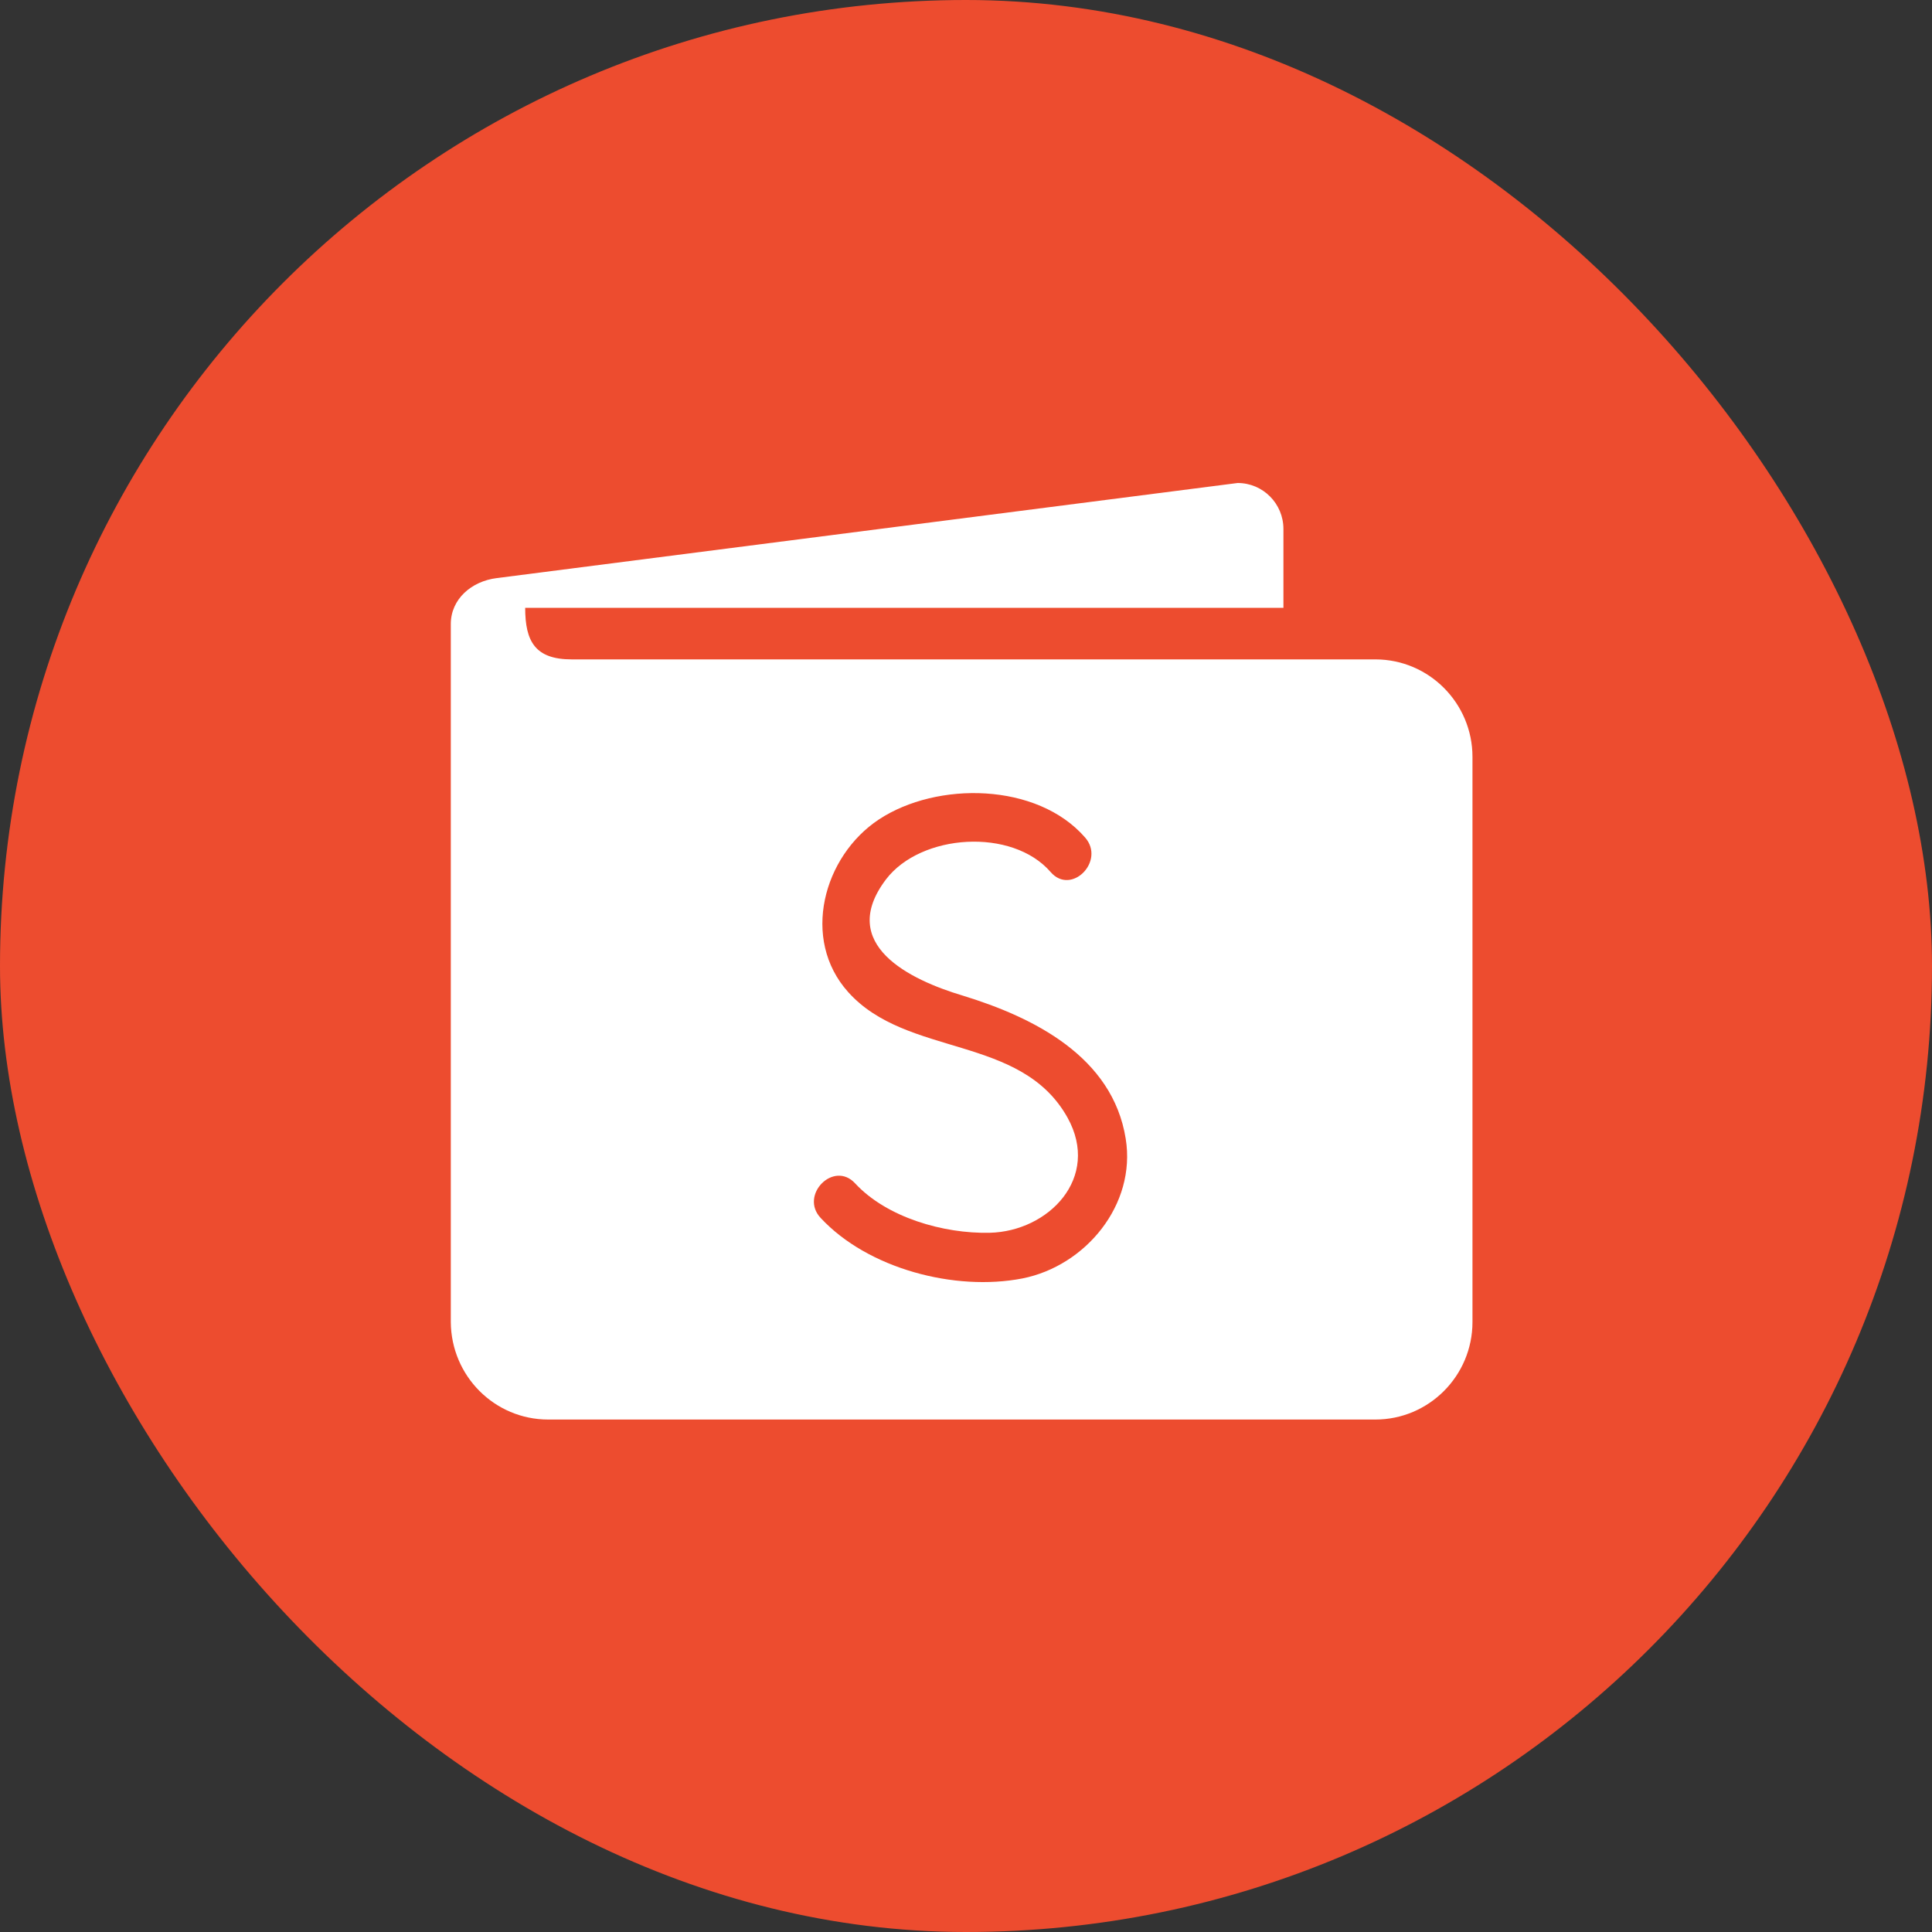 <svg width="60" height="60" viewBox="0 0 60 60" fill="none" xmlns="http://www.w3.org/2000/svg">
<rect x="0" y="0" width="60" height="60" fill="#333333" stroke="none"/>
<rect width="60" height="60" rx="30" fill="#ED4C2F"/>
<path fill-rule="evenodd" clip-rule="evenodd" d="M31.752 39.703C29.656 40.111 26.95 39.402 25.485 37.823C24.822 37.114 25.892 36.03 26.555 36.749C27.539 37.812 29.303 38.317 30.736 38.285C32.565 38.242 34.19 36.577 33.153 34.709C31.709 32.12 28.169 32.85 26.341 30.81C24.865 29.166 25.571 26.589 27.293 25.45C29.1 24.258 32.212 24.301 33.698 26.009C34.34 26.739 33.27 27.824 32.629 27.083C31.431 25.697 28.597 25.891 27.517 27.308C25.977 29.338 28.276 30.434 29.891 30.917C32.105 31.594 34.554 32.818 34.96 35.364C35.292 37.415 33.709 39.316 31.752 39.703ZM17.754 20.478H42.713C44.382 20.478 45.729 21.842 45.729 23.506V41.056C45.729 42.732 44.371 44.085 42.713 44.085H17.026C15.358 44.085 14.011 42.732 14 41.056V19.382C14 18.598 14.652 18.05 15.422 17.954L38.436 15C39.227 15 39.858 15.644 39.858 16.428V18.877H16.31C16.31 19.919 16.62 20.478 17.754 20.478Z" fill="white"/>
</svg>
